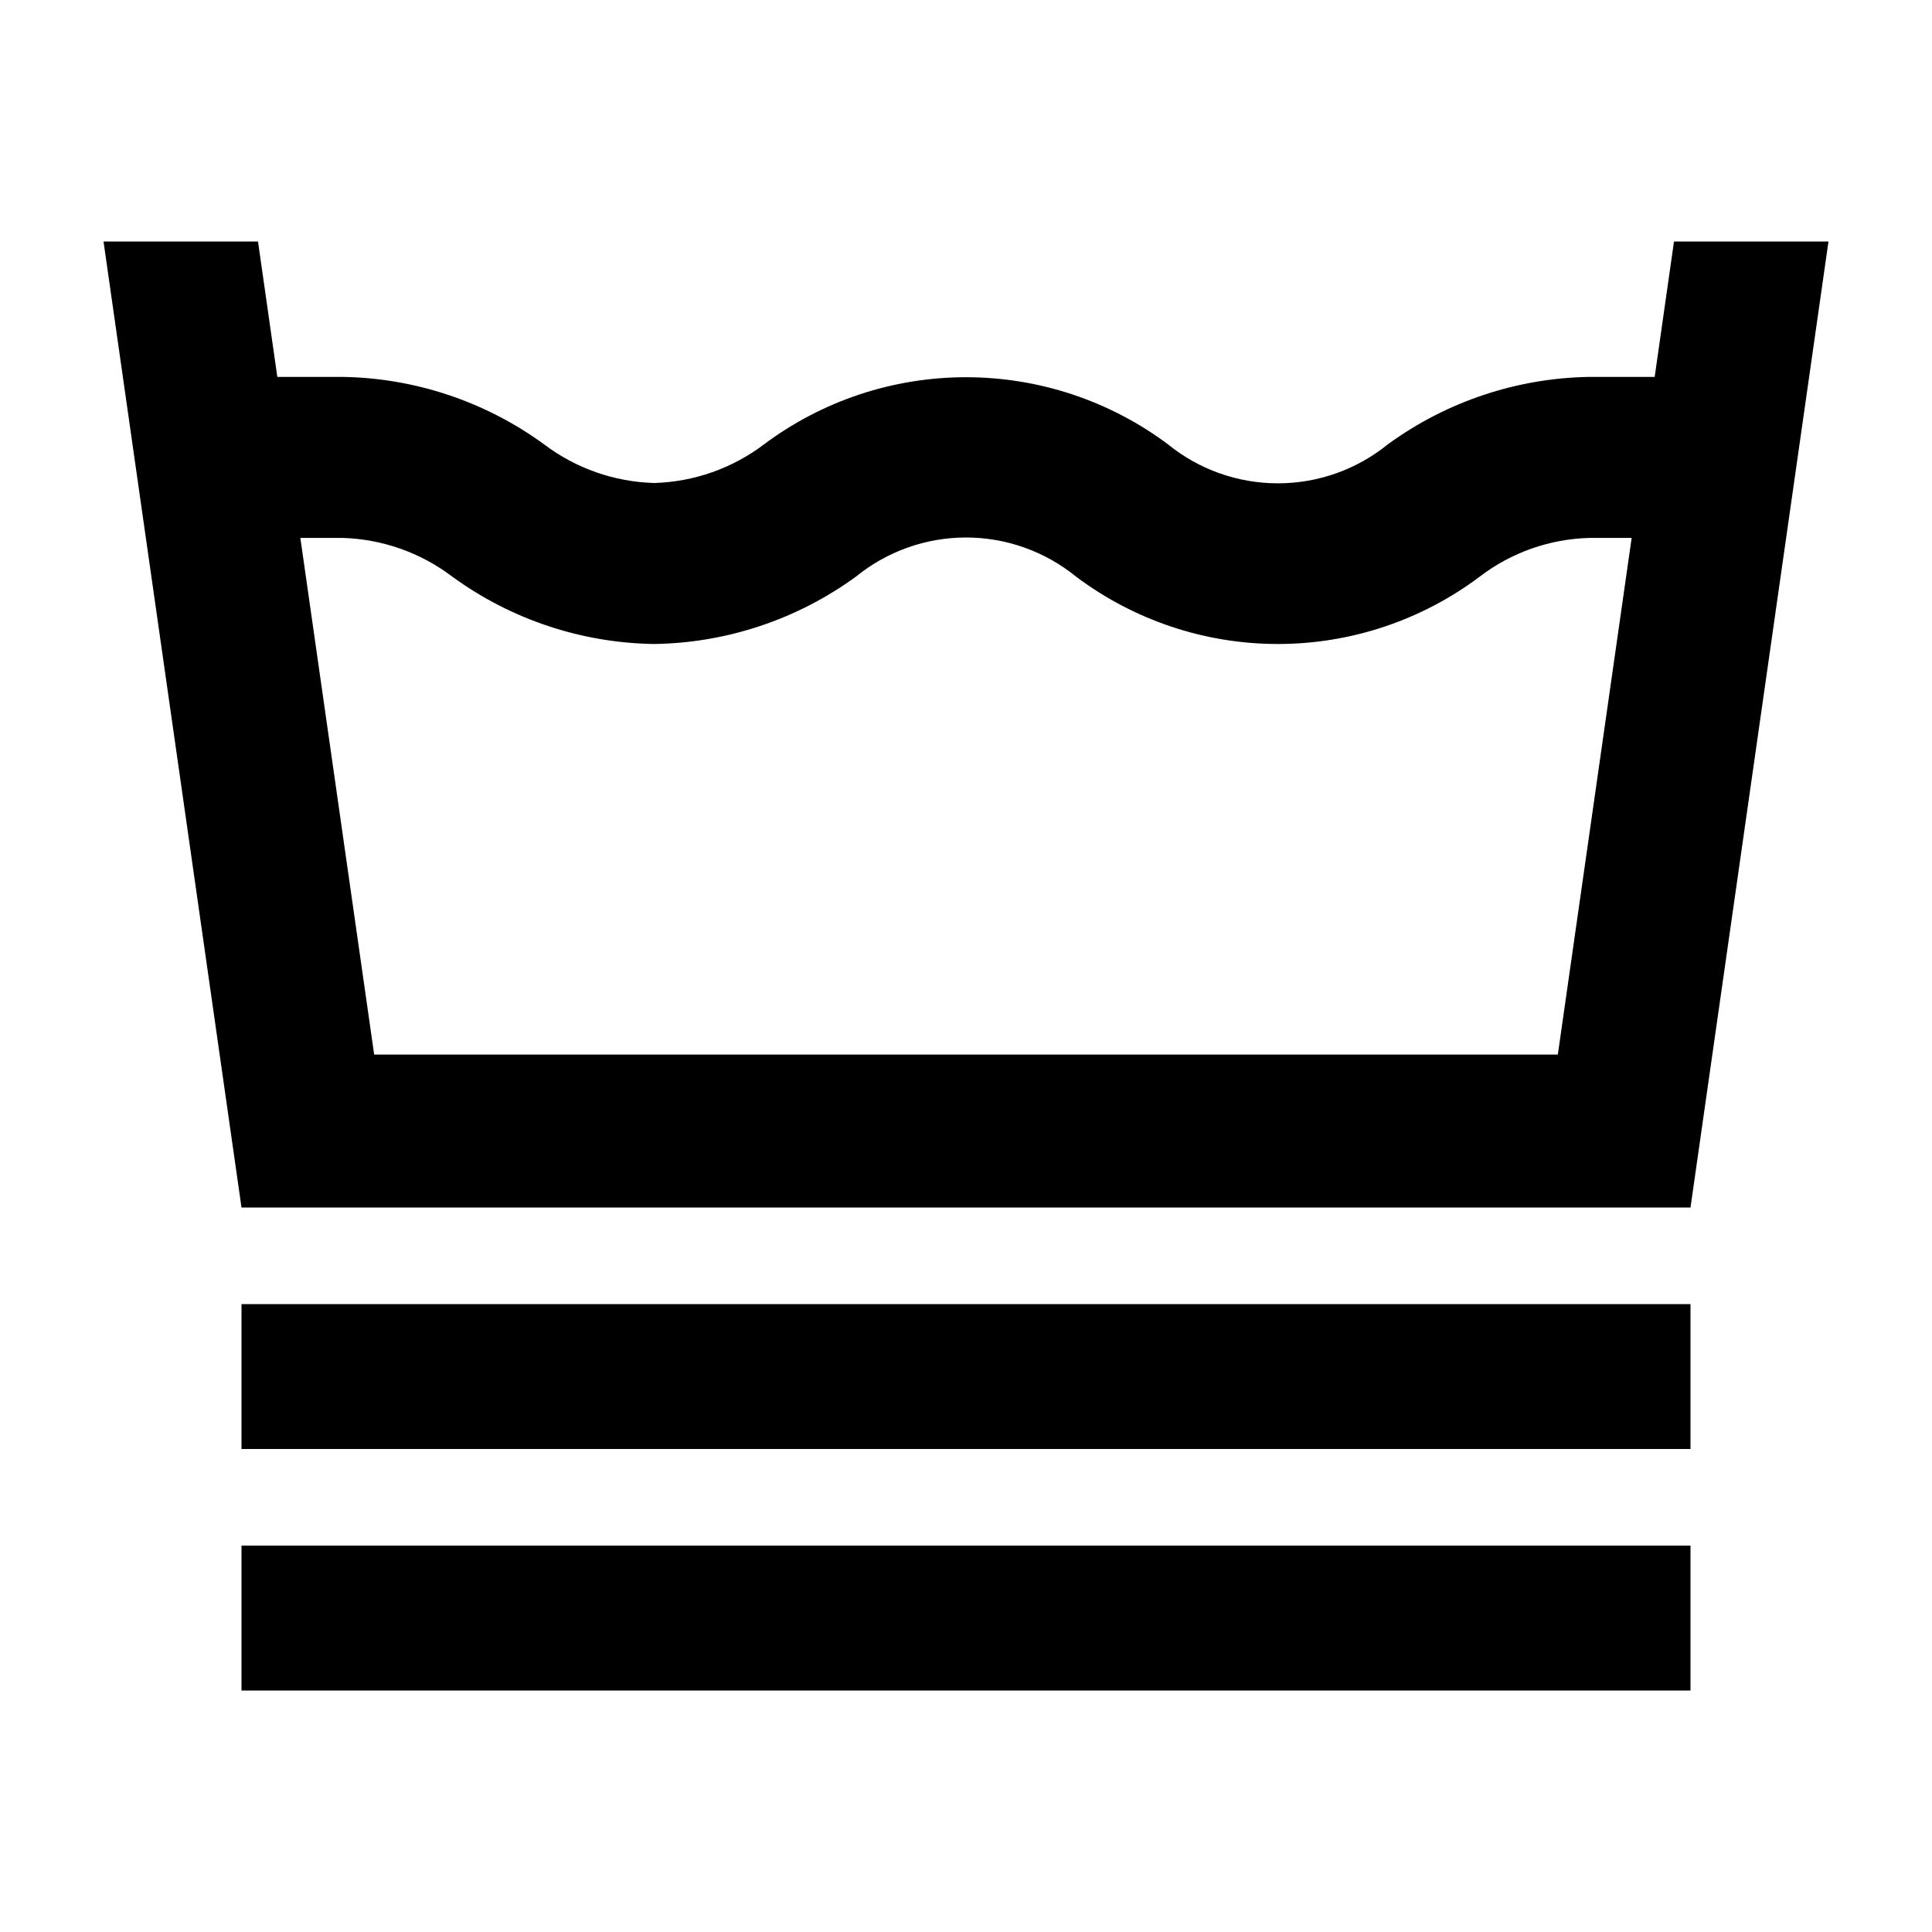 <svg width="24" height="24" viewBox="0 0 24 24" fill="none" xmlns="http://www.w3.org/2000/svg">
<path d="M20.795 3L20.555 4.682H19.749C18.846 4.695 17.97 4.988 17.241 5.519C16.855 5.833 16.372 6.004 15.874 6.004C15.377 6.004 14.894 5.833 14.508 5.519C13.784 4.978 12.904 4.686 12 4.686C11.096 4.686 10.216 4.978 9.492 5.519C9.098 5.818 8.62 5.986 8.126 6C7.631 5.986 7.153 5.818 6.759 5.52C6.03 4.988 5.154 4.695 4.251 4.682H3.445L3.205 3H1.286L3 15H21L22.714 3H20.795ZM19.352 13.1H4.648L3.731 6.682H4.251C4.746 6.696 5.224 6.864 5.618 7.163C6.347 7.695 7.224 7.987 8.126 8C9.028 7.987 9.904 7.694 10.633 7.163C11.019 6.849 11.502 6.677 12 6.677C12.498 6.677 12.981 6.849 13.367 7.163C14.09 7.706 14.97 8 15.874 8C16.779 8 17.659 7.706 18.382 7.163C18.775 6.862 19.254 6.694 19.749 6.682H20.269L19.352 13.1ZM3 21H21V19.2H3V21ZM3 18H21V16.2H3V18Z" fill="black"/>
</svg>
